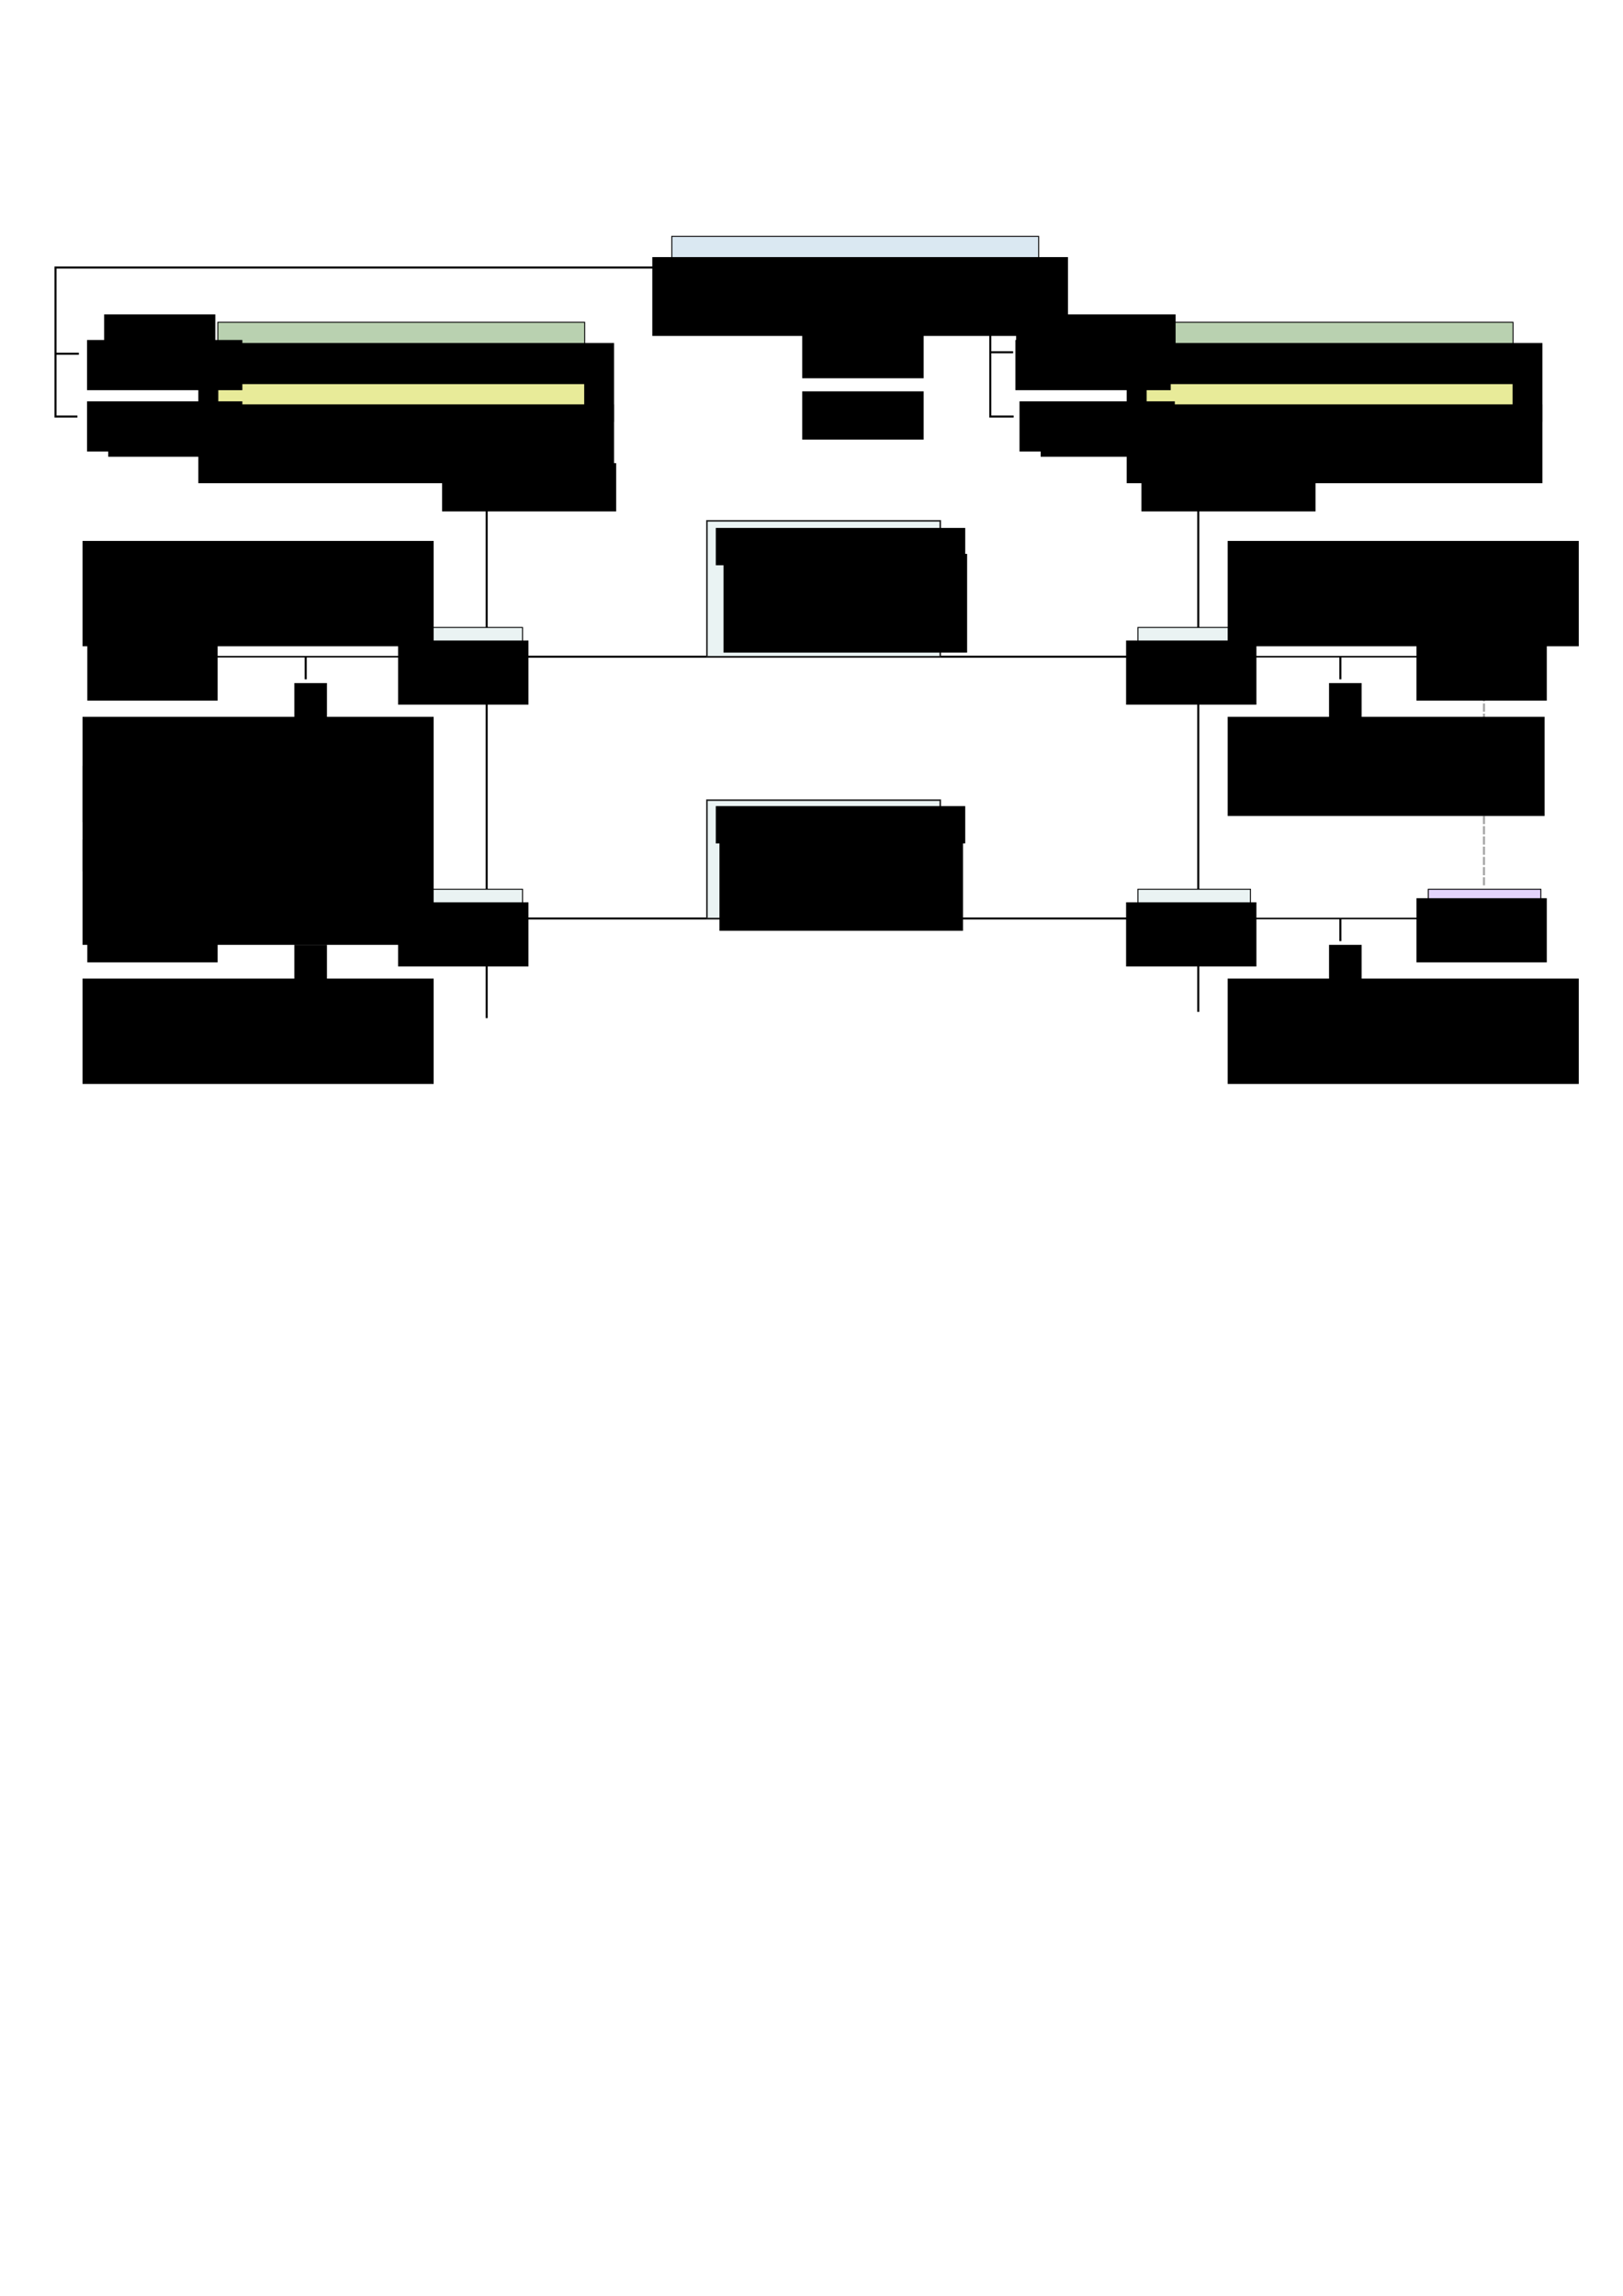 <?xml version="1.0" encoding="UTF-8" standalone="no"?>
<!-- Created with Inkscape (http://www.inkscape.org/) -->

<svg
   xmlns:dc="http://purl.org/dc/elements/1.1/"
   xmlns:cc="http://creativecommons.org/ns#"
   xmlns:rdf="http://www.w3.org/1999/02/22-rdf-syntax-ns#"
   xmlns:svg="http://www.w3.org/2000/svg"
   xmlns="http://www.w3.org/2000/svg"
   xmlns:sodipodi="http://sodipodi.sourceforge.net/DTD/sodipodi-0.dtd"
   xmlns:inkscape="http://www.inkscape.org/namespaces/inkscape"
   width="210mm"
   height="297mm"
   viewBox="0 0 210 297"
   version="1.1"
   id="svg4563"
   inkscape:version="0.92.4 (5da689c313, 2019-01-14)"
   sodipodi:docname="OSCORE_contexts.svg">
  <defs
     id="defs4557">
    <marker
       inkscape:isstock="true"
       style="overflow:visible;"
       id="marker7290"
       refX="0.0"
       refY="0.0"
       orient="auto"
       inkscape:stockid="Arrow1Mend">
      <path
         transform="scale(0.4) rotate(180) translate(10,0)"
         style="fill-rule:evenodd;stroke:#000000;stroke-width:1pt;stroke-opacity:1;fill:#000000;fill-opacity:1"
         d="M 0.0,0.0 L 5.0,-5.0 L -12.5,0.0 L 5.0,5.0 L 0.0,0.0 z "
         id="path7288" />
    </marker>
    <marker
       inkscape:isstock="true"
       style="overflow:visible;"
       id="marker7096"
       refX="0.0"
       refY="0.0"
       orient="auto"
       inkscape:stockid="Arrow1Mend">
      <path
         transform="scale(0.4) rotate(180) translate(10,0)"
         style="fill-rule:evenodd;stroke:#000000;stroke-width:1pt;stroke-opacity:1;fill:#000000;fill-opacity:1"
         d="M 0.0,0.0 L 5.0,-5.0 L -12.5,0.0 L 5.0,5.0 L 0.0,0.0 z "
         id="path7094" />
    </marker>
    <marker
       inkscape:stockid="Arrow1Mend"
       orient="auto"
       refY="0.0"
       refX="0.0"
       id="marker6811"
       style="overflow:visible;"
       inkscape:isstock="true">
      <path
         id="path6809"
         d="M 0.0,0.0 L 5.0,-5.0 L -12.5,0.0 L 5.0,5.0 L 0.0,0.0 z "
         style="fill-rule:evenodd;stroke:#000000;stroke-width:1pt;stroke-opacity:1;fill:#000000;fill-opacity:1"
         transform="scale(0.4) rotate(180) translate(10,0)" />
    </marker>
    <marker
       inkscape:stockid="Arrow1Mend"
       orient="auto"
       refY="0.0"
       refX="0.0"
       id="marker6704"
       style="overflow:visible;"
       inkscape:isstock="true"
       inkscape:collect="always">
      <path
         id="path6702"
         d="M 0.0,0.0 L 5.0,-5.0 L -12.5,0.0 L 5.0,5.0 L 0.0,0.0 z "
         style="fill-rule:evenodd;stroke:#000000;stroke-width:1pt;stroke-opacity:1;fill:#000000;fill-opacity:1"
         transform="scale(0.4) rotate(180) translate(10,0)" />
    </marker>
    <marker
       inkscape:isstock="true"
       style="overflow:visible;"
       id="marker6512"
       refX="0.0"
       refY="0.0"
       orient="auto"
       inkscape:stockid="Arrow1Mend"
       inkscape:collect="always">
      <path
         transform="scale(0.4) rotate(180) translate(10,0)"
         style="fill-rule:evenodd;stroke:#000000;stroke-width:1pt;stroke-opacity:1;fill:#000000;fill-opacity:1"
         d="M 0.0,0.0 L 5.0,-5.0 L -12.5,0.0 L 5.0,5.0 L 0.0,0.0 z "
         id="path6510" />
    </marker>
    <marker
       inkscape:stockid="Arrow1Mend"
       orient="auto"
       refY="0.0"
       refX="0.0"
       id="Arrow1Mend"
       style="overflow:visible;"
       inkscape:isstock="true"
       inkscape:collect="always">
      <path
         id="path6030"
         d="M 0.0,0.0 L 5.0,-5.0 L -12.5,0.0 L 5.0,5.0 L 0.0,0.0 z "
         style="fill-rule:evenodd;stroke:#000000;stroke-width:1pt;stroke-opacity:1;fill:#000000;fill-opacity:1"
         transform="scale(0.4) rotate(180) translate(10,0)" />
    </marker>
  </defs>
  <sodipodi:namedview
     id="base"
     pagecolor="#ffffff"
     bordercolor="#666666"
     borderopacity="1.0"
     inkscape:pageopacity="0.0"
     inkscape:pageshadow="2"
     inkscape:zoom="1.4"
     inkscape:cx="452.70419"
     inkscape:cy="816.53495"
     inkscape:document-units="mm"
     inkscape:current-layer="layer1"
     showgrid="false"
     inkscape:window-width="1916"
     inkscape:window-height="1014"
     inkscape:window-x="0"
     inkscape:window-y="45"
     inkscape:window-maximized="0"
     inkscape:snap-global="false" />
  <g
     inkscape:label="Layer 1"
     inkscape:groupmode="layer"
     id="layer1">
    <path
       style="fill:none;stroke:#a4a4a4;stroke-width:0.265;stroke-linecap:butt;stroke-linejoin:miter;stroke-miterlimit:4;stroke-dasharray:1.058, 0.265;stroke-dashoffset:0;stroke-opacity:1"
       d="M 192.012,89.68 V 114.532"
       id="path24386"
       inkscape:connector-curvature="0"
       inkscape:export-xdpi="200"
       inkscape:export-ydpi="200" />
    <g
       id="g5700"
       inkscape:label="CC"
       transform="translate(4.763,8.467)"
       inkscape:export-xdpi="200"
       inkscape:export-ydpi="200">
      <rect
         y="22.113"
         x="82.159"
         height="7.726"
         width="47.467"
         id="rect4859"
         style="opacity:1;vector-effect:none;fill:#dae8f2;fill-opacity:1;stroke:#000000;stroke-width:0.125;stroke-linecap:butt;stroke-linejoin:miter;stroke-miterlimit:4;stroke-dasharray:none;stroke-dashoffset:0;stroke-opacity:1" />
      <flowRoot
         transform="matrix(0.265,0,0,0.265,0,2.646)"
         style="font-style:normal;font-weight:normal;font-size:8px;line-height:1;font-family:sans-serif;letter-spacing:0px;word-spacing:0px;fill:#000000;fill-opacity:1;stroke:none"
         id="flowRoot5685"
         xml:space="preserve"><flowRegion
           id="flowRegion5687"><rect
             y="83.578"
             x="300.52"
             height="38.487"
             width="202.972"
             id="rect5689" /></flowRegion><flowPara
           style="font-size:13.333px;text-align:center;text-anchor:middle"
           id="flowPara5691">Common Context (CC)</flowPara></flowRoot>    </g>
    <g
       id="g5971"
       inkscape:label="base_diag"
       transform="translate(-0.529)"
       inkscape:export-xdpi="200"
       inkscape:export-ydpi="200">
      <flowRoot
         transform="scale(0.265)"
         style="font-style:normal;font-weight:normal;font-size:8px;line-height:1;font-family:sans-serif;letter-spacing:0px;word-spacing:0px;fill:#000000;fill-opacity:1;stroke:none"
         id="flowRoot5788"
         xml:space="preserve"><flowRegion
           id="flowRegion5790"><rect
             y="226.091"
             x="217.857"
             height="23.571"
             width="85"
             id="rect5792" /></flowRegion><flowPara
           style="font-weight:bold;font-size:14.667px"
           id="flowPara5794">client</flowPara></flowRoot>      <flowRoot
         xml:space="preserve"
         id="flowRoot5802"
         style="font-style:normal;font-weight:normal;font-size:8px;line-height:1;font-family:sans-serif;letter-spacing:0px;word-spacing:0px;fill:#000000;fill-opacity:1;stroke:none"
         transform="matrix(0.265,0,0,0.265,90.488,0)"><flowRegion
           id="flowRegion5798"><rect
             id="rect5796"
             width="85"
             height="23.571"
             x="217.857"
             y="226.091" /></flowRegion><flowPara
           id="flowPara5800"
           style="font-weight:bold;font-size:14.667px">serveur</flowPara></flowRoot>      <path
         inkscape:connector-curvature="0"
         id="path5804"
         d="M 63.5,65.112 V 131.706"
         style="fill:none;stroke:#000000;stroke-width:0.265px;stroke-linecap:butt;stroke-linejoin:miter;stroke-opacity:1"
         sodipodi:nodetypes="cc" />
      <path
         style="fill:none;stroke:#000000;stroke-width:0.265px;stroke-linecap:butt;stroke-linejoin:miter;stroke-opacity:1"
         d="M 155.575,65.112 V 130.904"
         id="path5806"
         inkscape:connector-curvature="0"
         sodipodi:nodetypes="cc" />
    </g>
    <g
       id="g5910"
       inkscape:label="client_ctxts"
       transform="translate(3.175,3.704)"
       inkscape:export-xdpi="200"
       inkscape:export-ydpi="200">
      <g
         transform="translate(-9.525)"
         inkscape:label="client_ctxts"
         id="g5772">
        <g
           inkscape:label="SC"
           id="g5712"
           transform="translate(-47.625,15.875)">
          <rect
             style="opacity:1;vector-effect:none;fill:#b9d1b0;fill-opacity:1;stroke:#000000;stroke-width:0.125;stroke-linecap:butt;stroke-linejoin:miter;stroke-miterlimit:4;stroke-dasharray:none;stroke-dashoffset:0;stroke-opacity:1"
             id="rect5702"
             width="47.467"
             height="7.726"
             x="82.159"
             y="22.113" />
          <flowRoot
             xml:space="preserve"
             id="flowRoot5710"
             style="font-style:normal;font-weight:normal;font-size:8px;line-height:1;font-family:sans-serif;letter-spacing:0px;word-spacing:0px;fill:#000000;fill-opacity:1;stroke:none"
             transform="matrix(0.265,0,0,0.265,0,2.646)"><flowRegion
               id="flowRegion5706"><rect
                 id="rect5704"
                 width="202.972"
                 height="38.487"
                 x="300.52"
                 y="83.578" /></flowRegion><flowPara
               id="flowPara5708"
               style="font-size:13.333px;text-align:center;text-anchor:middle">Sender Context (SC)</flowPara></flowRoot>        </g>
        <g
           inkscape:label="RC"
           id="g5746"
           transform="translate(-47.625,23.813)">
          <rect
             style="opacity:1;vector-effect:none;fill:#e8eb99;fill-opacity:1;stroke:#000000;stroke-width:0.125;stroke-linecap:butt;stroke-linejoin:miter;stroke-miterlimit:4;stroke-dasharray:none;stroke-dashoffset:0;stroke-opacity:1"
             id="rect5736"
             width="47.467"
             height="7.726"
             x="82.159"
             y="22.113" />
          <flowRoot
             xml:space="preserve"
             id="flowRoot5744"
             style="font-style:normal;font-weight:normal;font-size:8px;line-height:1;font-family:sans-serif;letter-spacing:0px;word-spacing:0px;fill:#000000;fill-opacity:1;stroke:none"
             transform="matrix(0.265,0,0,0.265,0,2.646)"><flowRegion
               id="flowRegion5740"><rect
                 id="rect5738"
                 width="202.972"
                 height="38.487"
                 x="300.52"
                 y="83.578" /></flowRegion><flowPara
               id="flowPara5742"
               style="font-size:13.333px;text-align:center;text-anchor:middle">Recipient Context (RC)</flowPara></flowRoot>        </g>
      </g>
      <flowRoot
         transform="translate(0.529,1.058)"
         style="font-style:normal;font-weight:normal;font-size:2.117px;line-height:1;font-family:sans-serif;letter-spacing:0px;word-spacing:0px;fill:#000000;fill-opacity:1;stroke:none;stroke-width:0.265"
         id="flowRoot5827"
         xml:space="preserve"><flowRegion
           style="stroke-width:0.265"
           id="flowRegion5829"><rect
             style="stroke-width:0.07"
             y="39.22"
             x="7.56"
             height="6.494"
             width="20.095"
             id="rect5831" /></flowRegion><flowPara
           style="font-size:3.881px;stroke-width:0.265"
           id="flowPara5833">+ SID →</flowPara><flowPara
           id="flowPara5835"
           style="font-size:3.881px;stroke-width:0.265">RIGHTWARDS ARROW	U+2193</flowPara><flowPara
           id="flowPara5837"
           style="font-size:3.881px;stroke-width:0.265" /><flowPara
           id="flowPara5839"
           style="font-size:3.881px;stroke-width:0.265" /></flowRoot>      <flowRoot
         xml:space="preserve"
         id="flowRoot5867"
         style="font-style:normal;font-weight:normal;font-size:2.117px;line-height:1;font-family:sans-serif;letter-spacing:0px;word-spacing:0px;fill:#000000;fill-opacity:1;stroke:none;stroke-width:0.265"
         transform="translate(0.529,8.996)"><flowRegion
           id="flowRegion5857"
           style="stroke-width:0.265"><rect
             id="rect5855"
             width="20.095"
             height="6.494"
             x="7.56"
             y="39.22"
             style="stroke-width:0.07" /></flowRegion><flowPara
           id="flowPara5859"
           style="font-size:3.881px;stroke-width:0.265">+ RID →</flowPara><flowPara
           style="font-size:3.881px;stroke-width:0.265"
           id="flowPara5861">RIGHTWARDS ARROW	U+2193</flowPara><flowPara
           style="font-size:3.881px;stroke-width:0.265"
           id="flowPara5863" /><flowPara
           style="font-size:3.881px;stroke-width:0.265"
           id="flowPara5865" /></flowRoot>    </g>
    <g
       id="g5939"
       inkscape:label="serv_ctxts"
       transform="translate(0,3.704)"
       inkscape:export-xdpi="200"
       inkscape:export-ydpi="200">
      <g
         transform="translate(-0.529)"
         inkscape:label="server_ctxts"
         id="g5786">
        <g
           transform="translate(66.675,15.875)"
           id="g5724"
           inkscape:label="RC">
          <rect
             y="22.113"
             x="82.159"
             height="7.726"
             width="47.467"
             id="rect5714"
             style="opacity:1;vector-effect:none;fill:#b9d1b0;fill-opacity:1;stroke:#000000;stroke-width:0.125;stroke-linecap:butt;stroke-linejoin:miter;stroke-miterlimit:4;stroke-dasharray:none;stroke-dashoffset:0;stroke-opacity:1" />
          <flowRoot
             transform="matrix(0.265,0,0,0.265,0,2.646)"
             style="font-style:normal;font-weight:normal;font-size:8px;line-height:1;font-family:sans-serif;letter-spacing:0px;word-spacing:0px;fill:#000000;fill-opacity:1;stroke:none"
             id="flowRoot5722"
             xml:space="preserve"><flowRegion
               id="flowRegion5718"><rect
                 y="83.578"
                 x="300.52"
                 height="38.487"
                 width="202.972"
                 id="rect5716" /></flowRegion><flowPara
               style="font-size:13.333px;text-align:center;text-anchor:middle"
               id="flowPara5720">Recipient Context (RC)</flowPara></flowRoot>        </g>
        <g
           transform="translate(66.675,23.813)"
           id="g5758"
           inkscape:label="RC">
          <rect
             y="22.113"
             x="82.159"
             height="7.726"
             width="47.467"
             id="rect5748"
             style="opacity:1;vector-effect:none;fill:#e8eb99;fill-opacity:1;stroke:#000000;stroke-width:0.125;stroke-linecap:butt;stroke-linejoin:miter;stroke-miterlimit:4;stroke-dasharray:none;stroke-dashoffset:0;stroke-opacity:1" />
          <flowRoot
             transform="matrix(0.265,0,0,0.265,0,2.646)"
             style="font-style:normal;font-weight:normal;font-size:8px;line-height:1;font-family:sans-serif;letter-spacing:0px;word-spacing:0px;fill:#000000;fill-opacity:1;stroke:none"
             id="flowRoot5756"
             xml:space="preserve"><flowRegion
               id="flowRegion5752"><rect
                 y="83.578"
                 x="300.52"
                 height="38.487"
                 width="202.972"
                 id="rect5750" /></flowRegion><flowPara
               style="font-size:13.333px;text-align:center;text-anchor:middle"
               id="flowPara5754">Sender Context (SC)</flowPara></flowRoot>        </g>
      </g>
      <flowRoot
         xml:space="preserve"
         id="flowRoot5853"
         style="font-style:normal;font-weight:normal;font-size:2.117px;line-height:1;font-family:sans-serif;letter-spacing:0px;word-spacing:0px;fill:#000000;fill-opacity:1;stroke:none;stroke-width:0.265"
         transform="translate(124.354,8.996)"><flowRegion
           id="flowRegion5843"
           style="stroke-width:0.265"><rect
             id="rect5841"
             width="20.095"
             height="6.494"
             x="7.56"
             y="39.22"
             style="stroke-width:0.07" /></flowRegion><flowPara
           id="flowPara5845"
           style="font-size:3.881px;stroke-width:0.265">+ SID →</flowPara><flowPara
           style="font-size:3.881px;stroke-width:0.265"
           id="flowPara5847">RIGHTWARDS ARROW	U+2193</flowPara><flowPara
           style="font-size:3.881px;stroke-width:0.265"
           id="flowPara5849" /><flowPara
           style="font-size:3.881px;stroke-width:0.265"
           id="flowPara5851" /></flowRoot>      <flowRoot
         transform="translate(123.825,1.058)"
         style="font-style:normal;font-weight:normal;font-size:2.117px;line-height:1;font-family:sans-serif;letter-spacing:0px;word-spacing:0px;fill:#000000;fill-opacity:1;stroke:none;stroke-width:0.265"
         id="flowRoot5881"
         xml:space="preserve"><flowRegion
           style="stroke-width:0.265"
           id="flowRegion5871"><rect
             style="stroke-width:0.07"
             y="39.22"
             x="7.56"
             height="6.494"
             width="20.095"
             id="rect5869" /></flowRegion><flowPara
           style="font-size:3.881px;stroke-width:0.265"
           id="flowPara5873">+ RID →</flowPara><flowPara
           id="flowPara5875"
           style="font-size:3.881px;stroke-width:0.265">RIGHTWARDS ARROW	U+2193</flowPara><flowPara
           id="flowPara5877"
           style="font-size:3.881px;stroke-width:0.265" /><flowPara
           id="flowPara5879"
           style="font-size:3.881px;stroke-width:0.265" /></flowRoot>    </g>
    <g
       id="g5949"
       inkscape:label="CC_to_client"
       transform="translate(0,3.704)"
       inkscape:export-xdpi="200"
       inkscape:export-ydpi="200">
      <path
         inkscape:connector-curvature="0"
         id="path5943"
         d="M 86.887,30.905 H 7.182 v 19.277 h 2.835"
         style="fill:none;stroke:#000000;stroke-width:0.265px;stroke-linecap:butt;stroke-linejoin:miter;stroke-opacity:1"
         sodipodi:nodetypes="cccc" />
      <path
         inkscape:connector-curvature="0"
         id="path5945"
         d="M 7.276,42.055 H 10.205"
         style="fill:none;stroke:#000000;stroke-width:0.265px;stroke-linecap:butt;stroke-linejoin:miter;stroke-opacity:1" />
    </g>
    <g
       id="g5959"
       inkscape:label="CC_to_serv"
       transform="translate(0,3.704)"
       inkscape:export-xdpi="200"
       inkscape:export-ydpi="200">
      <path
         inkscape:connector-curvature="0"
         id="path5951"
         d="m 128.134,34.496 v 15.686 h 3.024"
         style="fill:none;stroke:#000000;stroke-width:0.265px;stroke-linecap:butt;stroke-linejoin:miter;stroke-opacity:1"
         sodipodi:nodetypes="ccc" />
      <path
         inkscape:connector-curvature="0"
         id="path5955"
         d="m 128.228,41.866 h 2.858"
         style="fill:none;stroke:#000000;stroke-width:0.265px;stroke-linecap:butt;stroke-linejoin:miter;stroke-opacity:1"
         sodipodi:nodetypes="cc" />
    </g>
    <g
       id="g6364"
       inkscape:label="from_orig_to_OSCORE"
       transform="translate(-0.529)"
       inkscape:export-xdpi="200"
       inkscape:export-ydpi="200">
      <path
         inkscape:connector-curvature="0"
         id="path6019"
         d="M 20.505,84.955 H 53.295"
         style="fill:none;stroke:#000000;stroke-width:0.2;stroke-linecap:butt;stroke-linejoin:miter;stroke-miterlimit:4;stroke-dasharray:none;stroke-opacity:1;marker-end:url(#Arrow1Mend)" />
      <g
         transform="translate(7.408,14.817)"
         inkscape:label="req_orig"
         id="g5994">
        <rect
           style="opacity:1;vector-effect:none;fill:#d3fbf9;fill-opacity:1;stroke:#000000;stroke-width:0.125;stroke-linecap:butt;stroke-linejoin:miter;stroke-miterlimit:4;stroke-dasharray:none;stroke-dashoffset:0;stroke-opacity:1"
           id="rect5973"
           width="14.562"
           height="8.149"
           x="5.95"
           y="66.356" />
        <flowRoot
           xml:space="preserve"
           id="flowRoot5975"
           style="font-style:normal;font-weight:normal;font-size:8px;line-height:1;font-family:sans-serif;letter-spacing:0px;word-spacing:0px;fill:#000000;fill-opacity:1;stroke:none"
           transform="matrix(0.265,0,0,0.265,0,0.529)"><flowRegion
             id="flowRegion5977"><rect
               id="rect5979"
               width="63.64"
               height="31.315"
               x="16.668"
               y="252.778" /></flowRegion><flowPara
             id="flowPara5981"
             style="text-align:center;text-anchor:middle">Paquet</flowPara><flowPara
             id="flowPara5983"
             style="text-align:center;text-anchor:middle">Request </flowPara><flowPara
             id="flowPara5985"
             style="text-align:center;text-anchor:middle">original</flowPara></flowRoot>      </g>
      <g
         transform="translate(47.625,14.817)"
         id="g6010"
         inkscape:label="msg_OSCORE">
        <rect
           y="66.356"
           x="5.95"
           height="8.149"
           width="14.562"
           id="rect5996"
           style="opacity:1;vector-effect:none;fill:#eaf3f3;fill-opacity:1;stroke:#000000;stroke-width:0.125;stroke-linecap:butt;stroke-linejoin:miter;stroke-miterlimit:4;stroke-dasharray:none;stroke-dashoffset:0;stroke-opacity:1" />
        <flowRoot
           transform="matrix(0.265,0,0,0.265,0,1.058)"
           style="font-style:normal;font-weight:normal;font-size:8px;line-height:1;font-family:sans-serif;letter-spacing:0px;word-spacing:0px;fill:#000000;fill-opacity:1;stroke:none"
           id="flowRoot6008"
           xml:space="preserve"><flowRegion
             id="flowRegion6000"><rect
               y="252.778"
               x="16.668"
               height="31.315"
               width="63.64"
               id="rect5998" /></flowRegion><flowPara
             style="text-align:center;text-anchor:middle"
             id="flowPara6006">Message</flowPara><flowPara
             id="flowPara6017"
             style="text-align:center;text-anchor:middle">OSCORE</flowPara></flowRoot>      </g>
      <path
         sodipodi:nodetypes="cc"
         inkscape:connector-curvature="0"
         id="path6309"
         d="m 40.084,84.977 v 2.904"
         style="fill:none;stroke:#000000;stroke-width:0.265px;stroke-linecap:butt;stroke-linejoin:miter;stroke-opacity:1" />
      <flowRoot
         transform="matrix(0.265,0,0,0.265,2.946,0.1)"
         style="font-style:normal;font-weight:normal;font-size:8px;line-height:1;font-family:sans-serif;letter-spacing:0px;word-spacing:0px;fill:#000000;fill-opacity:1;stroke:none"
         id="flowRoot6311"
         xml:space="preserve"><flowRegion
           id="flowRegion6313"><rect
             y="333.085"
             x="134.603"
             height="17.678"
             width="15.91"
             id="rect6315" /></flowRegion><flowPara
           id="flowPara6317"
           style="font-size:12px">2.</flowPara></flowRoot>    </g>
    <g
       inkscape:label="from_orig_to_OSCORE"
       id="g6464"
       transform="translate(137.583)"
       inkscape:export-xdpi="200"
       inkscape:export-ydpi="200">
      <path
         style="fill:none;stroke:#000000;stroke-width:0.2;stroke-linecap:butt;stroke-linejoin:miter;stroke-miterlimit:4;stroke-dasharray:none;stroke-opacity:1;marker-end:url(#marker6512)"
         d="M 19.976,84.955 H 47.019"
         id="path6422"
         inkscape:connector-curvature="0"
         sodipodi:nodetypes="cc" />
      <g
         id="g6438"
         inkscape:label="req_orig"
         transform="translate(41.275,14.817)">
        <rect
           y="66.356"
           x="5.95"
           height="8.149"
           width="14.562"
           id="rect6424"
           style="opacity:1;vector-effect:none;fill:#d3fbf9;fill-opacity:1;stroke:#000000;stroke-width:0.125;stroke-linecap:butt;stroke-linejoin:miter;stroke-miterlimit:4;stroke-dasharray:none;stroke-dashoffset:0;stroke-opacity:1" />
        <flowRoot
           transform="matrix(0.265,0,0,0.265,0,0.529)"
           style="font-style:normal;font-weight:normal;font-size:8px;line-height:1;font-family:sans-serif;letter-spacing:0px;word-spacing:0px;fill:#000000;fill-opacity:1;stroke:none"
           id="flowRoot6436"
           xml:space="preserve"><flowRegion
             id="flowRegion6428"><rect
               y="252.778"
               x="16.668"
               height="31.315"
               width="63.64"
               id="rect6426" /></flowRegion><flowPara
             style="text-align:center;text-anchor:middle"
             id="flowPara6430">Paquet</flowPara><flowPara
             style="text-align:center;text-anchor:middle"
             id="flowPara6432">Request </flowPara><flowPara
             style="text-align:center;text-anchor:middle"
             id="flowPara6434">original</flowPara></flowRoot>      </g>
      <g
         inkscape:label="msg_OSCORE"
         id="g6452"
         transform="translate(3.704,14.817)">
        <rect
           style="opacity:1;vector-effect:none;fill:#eaf3f3;fill-opacity:1;stroke:#000000;stroke-width:0.125;stroke-linecap:butt;stroke-linejoin:miter;stroke-miterlimit:4;stroke-dasharray:none;stroke-dashoffset:0;stroke-opacity:1"
           id="rect6440"
           width="14.562"
           height="8.149"
           x="5.95"
           y="66.356" />
        <flowRoot
           xml:space="preserve"
           id="flowRoot6450"
           style="font-style:normal;font-weight:normal;font-size:8px;line-height:1;font-family:sans-serif;letter-spacing:0px;word-spacing:0px;fill:#000000;fill-opacity:1;stroke:none"
           transform="matrix(0.265,0,0,0.265,0,1.058)"><flowRegion
             id="flowRegion6444"><rect
               id="rect6442"
               width="63.64"
               height="31.315"
               x="16.668"
               y="252.778" /></flowRegion><flowPara
             id="flowPara6446"
             style="text-align:center;text-anchor:middle">Message</flowPara><flowPara
             style="text-align:center;text-anchor:middle"
             id="flowPara6448">OSCORE</flowPara></flowRoot>      </g>
      <path
         style="fill:none;stroke:#000000;stroke-width:0.265px;stroke-linecap:butt;stroke-linejoin:miter;stroke-opacity:1"
         d="m 35.851,84.977 v 2.904"
         id="path6454"
         inkscape:connector-curvature="0"
         sodipodi:nodetypes="cc" />
      <flowRoot
         xml:space="preserve"
         id="flowRoot6462"
         style="font-style:normal;font-weight:normal;font-size:8px;line-height:1;font-family:sans-serif;letter-spacing:0px;word-spacing:0px;fill:#000000;fill-opacity:1;stroke:none"
         transform="matrix(0.265,0,0,0.265,-1.287,0.1)"><flowRegion
           id="flowRegion6458"><rect
             id="rect6456"
             width="15.91"
             height="17.678"
             x="134.603"
             y="333.085" /></flowRegion><flowPara
           style="font-size:12px"
           id="flowPara6460">4.</flowPara></flowRoot>    </g>
    <g
       transform="translate(137.583,33.867)"
       id="g6807"
       inkscape:label="from_orig_to_OSCORE"
       inkscape:export-xdpi="200"
       inkscape:export-ydpi="200">
      <path
         sodipodi:nodetypes="cc"
         inkscape:connector-curvature="0"
         id="path6765"
         d="M 51.338,84.955 H 24.295"
         style="fill:none;stroke:#000000;stroke-width:0.2;stroke-linecap:butt;stroke-linejoin:miter;stroke-miterlimit:4;stroke-dasharray:none;stroke-opacity:1;marker-end:url(#marker6811)" />
      <g
         transform="translate(41.275,14.817)"
         inkscape:label="req_orig"
         id="g6781">
        <rect
           style="opacity:1;vector-effect:none;fill:#e3d3fb;fill-opacity:1;stroke:#000000;stroke-width:0.125;stroke-linecap:butt;stroke-linejoin:miter;stroke-miterlimit:4;stroke-dasharray:none;stroke-dashoffset:0;stroke-opacity:1"
           id="rect6767"
           width="14.562"
           height="8.149"
           x="5.95"
           y="66.356" />
        <flowRoot
           xml:space="preserve"
           id="flowRoot6779"
           style="font-style:normal;font-weight:normal;font-size:8px;line-height:1;font-family:sans-serif;letter-spacing:0px;word-spacing:0px;fill:#000000;fill-opacity:1;stroke:none"
           transform="matrix(0.265,0,0,0.265,0,0.529)"><flowRegion
             id="flowRegion6771"><rect
               id="rect6769"
               width="63.64"
               height="31.315"
               x="16.668"
               y="252.778" /></flowRegion><flowPara
             id="flowPara6773"
             style="text-align:center;text-anchor:middle">Paquet</flowPara><flowPara
             id="flowPara6775"
             style="text-align:center;text-anchor:middle">Response </flowPara><flowPara
             id="flowPara6777"
             style="text-align:center;text-anchor:middle">original</flowPara></flowRoot>      </g>
      <g
         transform="translate(3.704,14.817)"
         id="g6795"
         inkscape:label="msg_OSCORE">
        <rect
           y="66.356"
           x="5.95"
           height="8.149"
           width="14.562"
           id="rect6783"
           style="opacity:1;vector-effect:none;fill:#eaf3f3;fill-opacity:1;stroke:#000000;stroke-width:0.125;stroke-linecap:butt;stroke-linejoin:miter;stroke-miterlimit:4;stroke-dasharray:none;stroke-dashoffset:0;stroke-opacity:1" />
        <flowRoot
           transform="matrix(0.265,0,0,0.265,0,1.058)"
           style="font-style:normal;font-weight:normal;font-size:8px;line-height:1;font-family:sans-serif;letter-spacing:0px;word-spacing:0px;fill:#000000;fill-opacity:1;stroke:none"
           id="flowRoot6793"
           xml:space="preserve"><flowRegion
             id="flowRegion6787"><rect
               y="252.778"
               x="16.668"
               height="31.315"
               width="63.64"
               id="rect6785" /></flowRegion><flowPara
             style="text-align:center;text-anchor:middle"
             id="flowPara6789">Message</flowPara><flowPara
             id="flowPara6791"
             style="text-align:center;text-anchor:middle">OSCORE</flowPara></flowRoot>      </g>
      <path
         sodipodi:nodetypes="cc"
         inkscape:connector-curvature="0"
         id="path6797"
         d="m 35.851,84.977 v 2.904"
         style="fill:none;stroke:#000000;stroke-width:0.265px;stroke-linecap:butt;stroke-linejoin:miter;stroke-opacity:1" />
      <flowRoot
         transform="matrix(0.265,0,0,0.265,-1.287,0.1)"
         style="font-style:normal;font-weight:normal;font-size:8px;line-height:1;font-family:sans-serif;letter-spacing:0px;word-spacing:0px;fill:#000000;fill-opacity:1;stroke:none"
         id="flowRoot6805"
         xml:space="preserve"><flowRegion
           id="flowRegion6801"><rect
             y="333.085"
             x="134.603"
             height="17.678"
             width="15.91"
             id="rect6799" /></flowRegion><flowPara
           id="flowPara6803"
           style="font-size:12px">5.</flowPara></flowRoot>    </g>
    <g
       id="g24636"
       inkscape:export-xdpi="200"
       inkscape:export-ydpi="200">
      <flowRoot
         xml:space="preserve"
         id="flowRoot6755"
         style="font-style:normal;font-weight:normal;font-size:8px;line-height:1;font-family:sans-serif;letter-spacing:0px;word-spacing:0px;fill:#000000;fill-opacity:1;stroke:none"
         transform="matrix(0.265,0,0,0.265,144.463,4.763)"><flowRegion
           id="flowRegion6751"><rect
             id="rect6749"
             width="171.429"
             height="51.429"
             x="54.286"
             y="246.091" /></flowRegion><flowPara
           id="flowPara6753"
           style="font-size:10.667px">3. Récupération du bon <flowSpan
   id="flowSpan24480"
   style="fill:#75a463;fill-opacity:1">RC</flowSpan> considérant RID = kid</flowPara></flowRoot>      <flowRoot
         transform="matrix(0.265,0,0,0.265,144.463,27.517)"
         style="font-style:normal;font-weight:normal;font-size:8px;line-height:1;font-family:sans-serif;letter-spacing:0px;word-spacing:0px;fill:#000000;fill-opacity:1;stroke:none"
         id="flowRoot6763"
         xml:space="preserve"><flowRegion
           id="flowRegion6759"><rect
             y="246.091"
             x="54.286"
             height="48.398"
             width="154.761"
             id="rect6757" /></flowRegion><flowPara
           style="font-size:10.667px"
           id="flowPara6761">4. Vérification/déchiffrement de la Request avec matériel du <flowSpan
   id="flowSpan24484"
   style="fill:#75a463;fill-opacity:1">RC</flowSpan> (<flowSpan
   id="flowSpan24482"
   style="fill:#75a463;fill-opacity:1">RK</flowSpan>, ...)</flowPara></flowRoot>      <flowRoot
         xml:space="preserve"
         id="flowRoot7071"
         style="font-style:normal;font-weight:normal;font-size:8px;line-height:1;font-family:sans-serif;letter-spacing:0px;word-spacing:0px;fill:#000000;fill-opacity:1;stroke:none"
         transform="matrix(0.265,0,0,0.265,144.463,61.383)"><flowRegion
           id="flowRegion7067"><rect
             id="rect7065"
             width="171.429"
             height="51.429"
             x="54.286"
             y="246.091" /></flowRegion><flowPara
           id="flowPara7069"
           style="font-size:10.667px">5. Protection de la Response avec matériel du <flowSpan
   id="flowSpan24486"
   style="fill:#aaae23;fill-opacity:1">SC</flowSpan> (<flowSpan
   id="flowSpan24506"
   style="fill:#aaae23;fill-opacity:1">SK</flowSpan>, ...) </flowPara></flowRoot>    </g>
    <path
       transform="translate(-0.529)"
       style="fill:none;stroke:#000000;stroke-width:0.265px;stroke-linecap:butt;stroke-linejoin:miter;stroke-opacity:1;marker-end:url(#marker6704)"
       d="M 67.998,84.955 H 147.562"
       id="path6694"
       inkscape:connector-curvature="0"
       inkscape:export-xdpi="200"
       inkscape:export-ydpi="200" />
    <path
       inkscape:connector-curvature="0"
       id="path7092"
       d="M 147.554,118.822 H 67.99"
       style="fill:none;stroke:#000000;stroke-width:0.265px;stroke-linecap:butt;stroke-linejoin:miter;stroke-opacity:1;marker-end:url(#marker7096)"
       inkscape:export-xdpi="200"
       inkscape:export-ydpi="200" />
    <g
       transform="translate(-0.529,33.867)"
       inkscape:label="from_orig_to_OSCORE"
       id="g7260"
       inkscape:export-xdpi="200"
       inkscape:export-ydpi="200">
      <path
         style="fill:none;stroke:#000000;stroke-width:0.2;stroke-linecap:butt;stroke-linejoin:miter;stroke-miterlimit:4;stroke-dasharray:none;stroke-opacity:1;marker-end:url(#marker7290)"
         d="M 53.689,84.955 H 28.175"
         id="path7218"
         inkscape:connector-curvature="0"
         sodipodi:nodetypes="cc" />
      <g
         id="g7234"
         inkscape:label="req_orig"
         transform="translate(7.408,14.817)">
        <rect
           y="66.356"
           x="5.95"
           height="8.149"
           width="14.562"
           id="rect7220"
           style="opacity:1;vector-effect:none;fill:#e3d3fb;fill-opacity:1;stroke:#000000;stroke-width:0.125;stroke-linecap:butt;stroke-linejoin:miter;stroke-miterlimit:4;stroke-dasharray:none;stroke-dashoffset:0;stroke-opacity:1" />
        <flowRoot
           transform="matrix(0.265,0,0,0.265,0,0.529)"
           style="font-style:normal;font-weight:normal;font-size:8px;line-height:1;font-family:sans-serif;letter-spacing:0px;word-spacing:0px;fill:#000000;fill-opacity:1;stroke:none"
           id="flowRoot7232"
           xml:space="preserve"><flowRegion
             id="flowRegion7224"><rect
               y="252.778"
               x="16.668"
               height="31.315"
               width="63.64"
               id="rect7222" /></flowRegion><flowPara
             style="text-align:center;text-anchor:middle"
             id="flowPara7226">Paquet</flowPara><flowPara
             style="text-align:center;text-anchor:middle"
             id="flowPara7228">Request </flowPara><flowPara
             style="text-align:center;text-anchor:middle"
             id="flowPara7230">original</flowPara></flowRoot>      </g>
      <g
         inkscape:label="msg_OSCORE"
         id="g7248"
         transform="translate(47.625,14.817)">
        <rect
           style="opacity:1;vector-effect:none;fill:#eaf3f3;fill-opacity:1;stroke:#000000;stroke-width:0.125;stroke-linecap:butt;stroke-linejoin:miter;stroke-miterlimit:4;stroke-dasharray:none;stroke-dashoffset:0;stroke-opacity:1"
           id="rect7236"
           width="14.562"
           height="8.149"
           x="5.95"
           y="66.356" />
        <flowRoot
           xml:space="preserve"
           id="flowRoot7246"
           style="font-style:normal;font-weight:normal;font-size:8px;line-height:1;font-family:sans-serif;letter-spacing:0px;word-spacing:0px;fill:#000000;fill-opacity:1;stroke:none"
           transform="matrix(0.265,0,0,0.265,0,1.058)"><flowRegion
             id="flowRegion7240"><rect
               id="rect7238"
               width="63.64"
               height="31.315"
               x="16.668"
               y="252.778" /></flowRegion><flowPara
             id="flowPara7242"
             style="text-align:center;text-anchor:middle">Message</flowPara><flowPara
             style="text-align:center;text-anchor:middle"
             id="flowPara7244">OSCORE</flowPara></flowRoot>      </g>
      <path
         style="fill:none;stroke:#000000;stroke-width:0.265px;stroke-linecap:butt;stroke-linejoin:miter;stroke-opacity:1"
         d="m 40.084,84.977 v 2.904"
         id="path7250"
         inkscape:connector-curvature="0"
         sodipodi:nodetypes="cc" />
      <flowRoot
         xml:space="preserve"
         id="flowRoot7258"
         style="font-style:normal;font-weight:normal;font-size:8px;line-height:1;font-family:sans-serif;letter-spacing:0px;word-spacing:0px;fill:#000000;fill-opacity:1;stroke:none"
         transform="matrix(0.265,0,0,0.265,2.946,0.1)"><flowRegion
           id="flowRegion7254"><rect
             id="rect7252"
             width="15.91"
             height="17.678"
             x="134.603"
             y="333.085" /></flowRegion><flowPara
           style="font-size:12px"
           id="flowPara7256">7.</flowPara></flowRoot>    </g>
    <g
       id="g24617"
       inkscape:export-xdpi="200"
       inkscape:export-ydpi="200">
      <flowRoot
         transform="matrix(0.265,0,0,0.265,-3.704,4.763)"
         style="font-style:normal;font-weight:normal;font-size:8px;line-height:1;font-family:sans-serif;letter-spacing:0px;word-spacing:0px;fill:#000000;fill-opacity:1;stroke:none"
         id="flowRoot6664"
         xml:space="preserve"><flowRegion
           id="flowRegion6666"><rect
             y="246.091"
             x="54.286"
             height="51.429"
             width="171.429"
             id="rect6668" /></flowRegion><flowPara
           style="font-size:10.667px"
           id="flowPara6672">1. Récupération <flowSpan
   id="flowSpan24466"
   style="fill:#75a463;fill-opacity:1">SC</flowSpan> associé à la ressource à envoyer </flowPara></flowRoot>      <flowRoot
         xml:space="preserve"
         id="flowRoot6682"
         style="font-style:normal;font-weight:normal;font-size:8px;line-height:1;font-family:sans-serif;letter-spacing:0px;word-spacing:0px;fill:#000000;fill-opacity:1;stroke:none"
         transform="matrix(0.265,0,0,0.265,-3.704,27.517)"><flowRegion
           id="flowRegion6678"><rect
             id="rect6676"
             width="171.429"
             height="51.429"
             x="54.286"
             y="246.091" /></flowRegion><flowPara
           id="flowPara6680"
           style="font-size:10.667px">2. Protection de la Request avec matériel du <flowSpan
   id="flowSpan24476"
   style="fill:#75a463;fill-opacity:1">SC</flowSpan> (<flowSpan
   id="flowSpan24478"
   style="fill:#75a463;fill-opacity:1">SK</flowSpan>, ...)</flowPara></flowRoot>      <flowRoot
         transform="matrix(0.265,0,0,0.265,-3.704,33.867)"
         style="font-style:normal;font-weight:normal;font-size:8px;line-height:1;font-family:sans-serif;letter-spacing:0px;word-spacing:0px;fill:#000000;fill-opacity:1;stroke:none"
         id="flowRoot6690"
         xml:space="preserve"><flowRegion
           id="flowRegion6686"><rect
             y="246.091"
             x="54.286"
             height="51.429"
             width="171.429"
             id="rect6684" /></flowRegion><flowPara
           style="font-size:10.667px"
           id="flowPara6688">2bis. Envoi message OSCORE</flowPara><flowPara
           id="flowPara6692"
           style="font-size:10.667px">et maintient (<flowSpan
   id="flowSpan24392"
   style="font-style:italic">token1</flowSpan>, contexte)</flowPara></flowRoot>      <flowRoot
         xml:space="preserve"
         id="flowRoot7270"
         style="font-style:normal;font-weight:normal;font-size:8px;line-height:1;font-family:sans-serif;letter-spacing:0px;word-spacing:0px;fill:#000000;fill-opacity:1;stroke:none"
         transform="matrix(0.265,0,0,0.265,-3.704,43.392)"><flowRegion
           id="flowRegion7264"><rect
             id="rect7262"
             width="171.429"
             height="51.429"
             x="54.286"
             y="246.091" /></flowRegion><flowPara
           style="font-size:10.667px"
           id="flowPara7268">6. Récupération du <flowSpan
   id="flowSpan24508"
   style="fill:#aaae23;fill-opacity:1">RC</flowSpan> grâce à</flowPara><flowPara
           id="flowPara7274"
           style="font-size:10.667px">association (<flowSpan
   id="flowSpan24394"
   style="font-style:italic">token1</flowSpan>, contexte)</flowPara></flowRoot>      <flowRoot
         transform="matrix(0.265,0,0,0.265,-3.704,61.383)"
         style="font-style:normal;font-weight:normal;font-size:8px;line-height:1;font-family:sans-serif;letter-spacing:0px;word-spacing:0px;fill:#000000;fill-opacity:1;stroke:none"
         id="flowRoot7284"
         xml:space="preserve"><flowRegion
           id="flowRegion7278"><rect
             y="246.091"
             x="54.286"
             height="51.429"
             width="171.429"
             id="rect7276" /></flowRegion><flowPara
           style="font-size:10.667px"
           id="flowPara7282">7. Vérification de la Response avec matériel du <flowSpan
   id="flowSpan24510"
   style="fill:#aaae23;fill-opacity:1">RC</flowSpan> (<flowSpan
   id="flowSpan24512"
   style="fill:#aaae23;fill-opacity:1">RK</flowSpan>, ...)</flowPara></flowRoot>    </g>
    <g
       id="g24352"
       inkscape:export-xdpi="200"
       inkscape:export-ydpi="200">
      <rect
         y="33.513"
         x="91.999"
         height="17.576"
         width="30.188"
         id="rect7538"
         style="opacity:1;vector-effect:none;fill:#eaf3f3;fill-opacity:1;stroke:#212121;stroke-width:0.2;stroke-linecap:butt;stroke-linejoin:miter;stroke-miterlimit:4;stroke-dasharray:none;stroke-dashoffset:0;stroke-opacity:1"
         transform="translate(-0.529,33.867)" />
      <flowRoot
         transform="matrix(0.265,0,0,0.265,1.058,0)"
         style="font-style:normal;font-weight:normal;font-size:8px;line-height:1;font-family:sans-serif;letter-spacing:0px;word-spacing:0px;fill:#000000;fill-opacity:1;stroke:none"
         id="flowRoot7552"
         xml:space="preserve"><flowRegion
           id="flowRegion7554"><rect
             y="270.377"
             x="349.286"
             height="48.214"
             width="118.929"
             id="rect7556" /></flowRegion><flowPara
           id="flowPara7558">Token = <flowSpan
   style="font-style:italic"
   id="flowSpan24388">token1</flowSpan></flowPara><flowPara
           id="flowPara7560">Options :</flowPara><flowPara
           id="flowPara7562">- OSCORE</flowPara><flowPara
           id="flowPara7564">   └ kid =SID</flowPara><flowPara
           id="flowPara24333">- ...</flowPara><flowPara
           id="flowPara24335">...</flowPara></flowRoot>      <flowRoot
         transform="matrix(0.265,0,0,0.265,0.529,0.529)"
         style="font-style:normal;font-weight:normal;font-size:8px;line-height:1;font-family:sans-serif;letter-spacing:0px;word-spacing:0px;fill:#000000;fill-opacity:1;stroke:none"
         id="flowRoot7540"
         xml:space="preserve"><flowRegion
           id="flowRegion7542"><rect
             y="255.734"
             x="347.5"
             height="18.214"
             width="121.786"
             id="rect7544" /></flowRegion><flowPara
           style="font-weight:bold;font-size:9.333px"
           id="flowPara7546">Request OSCORE</flowPara></flowRoot>    </g>
    <g
       id="g24382"
       transform="translate(0,33.867)"
       inkscape:export-xdpi="200"
       inkscape:export-ydpi="200">
      <rect
         transform="translate(-0.529,33.867)"
         style="opacity:1;vector-effect:none;fill:#eaf3f3;fill-opacity:1;stroke:#212121;stroke-width:0.2;stroke-linecap:butt;stroke-linejoin:miter;stroke-miterlimit:4;stroke-dasharray:none;stroke-dashoffset:0;stroke-opacity:1"
         id="rect24354"
         width="30.188"
         height="15.308"
         x="91.999"
         y="35.781" />
      <flowRoot
         xml:space="preserve"
         id="flowRoot24372"
         style="font-style:normal;font-weight:normal;font-size:8px;line-height:1;font-family:sans-serif;letter-spacing:0px;word-spacing:0px;fill:#000000;fill-opacity:1;stroke:none"
         transform="matrix(0.265,0,0,0.265,0.529,2.117)"><flowRegion
           id="flowRegion24358"><rect
             id="rect24356"
             width="118.929"
             height="48.214"
             x="349.286"
             y="270.377" /></flowRegion><flowPara
           id="flowPara24360">Token = <flowSpan
   style="font-style:italic"
   id="flowSpan24390">token1</flowSpan></flowPara><flowPara
           id="flowPara24362">Options :</flowPara><flowPara
           id="flowPara24366">- OSCORE (vide)</flowPara><flowPara
           id="flowPara24368">- ...</flowPara><flowPara
           id="flowPara24370">...</flowPara></flowRoot>      <flowRoot
         xml:space="preserve"
         id="flowRoot24380"
         style="font-style:normal;font-weight:normal;font-size:8px;line-height:1;font-family:sans-serif;letter-spacing:0px;word-spacing:0px;fill:#000000;fill-opacity:1;stroke:none"
         transform="matrix(0.265,0,0,0.265,0.529,2.646)"><flowRegion
           id="flowRegion24376"><rect
             id="rect24374"
             width="121.786"
             height="18.214"
             x="347.5"
             y="255.734" /></flowRegion><flowPara
           id="flowPara24378"
           style="font-weight:bold;font-size:9.333px">Response OSCORE</flowPara></flowRoot>    </g>
    <g
       id="g24585"
       inkscape:label="constantsID"
       transform="translate(0,3.704)"
       inkscape:export-xdpi="200"
       inkscape:export-ydpi="200">
      <flowRoot
         transform="matrix(0.265,0,0,0.265,2.117,0.529)"
         style="font-style:normal;font-weight:normal;font-size:8px;line-height:1;font-family:sans-serif;letter-spacing:0px;word-spacing:0px;fill:#000000;fill-opacity:1;stroke:none"
         id="flowRoot24534"
         xml:space="preserve"><flowRegion
           id="flowRegion24536"><rect
             y="137.52"
             x="42.857"
             height="13.571"
             width="54.286"
             id="rect24538" /></flowRegion><flowPara
           style="font-style:normal;font-variant:normal;font-weight:normal;font-stretch:normal;font-size:10.667px;font-family:Courier;-inkscape-font-specification:Courier"
           id="flowPara24540">0xdead</flowPara></flowRoot>      <flowRoot
         xml:space="preserve"
         id="flowRoot24548"
         style="font-style:normal;font-weight:normal;font-size:8px;line-height:1;font-family:sans-serif;letter-spacing:0px;word-spacing:0px;fill:#000000;fill-opacity:1;stroke:none"
         transform="matrix(0.265,0,0,0.265,120.121,0.529)"><flowRegion
           id="flowRegion24544"><rect
             id="rect24542"
             width="77.857"
             height="15.714"
             x="42.857"
             y="137.52" /></flowRegion><flowPara
           id="flowPara24546"
           style="font-style:normal;font-variant:normal;font-weight:normal;font-stretch:normal;font-size:10.667px;font-family:Courier;-inkscape-font-specification:Courier"><flowSpan
   id="flowSpan24566"
   style="font-style:normal;font-variant:normal;font-weight:normal;font-stretch:normal;font-family:sans-serif;-inkscape-font-specification:sans-serif">kid</flowSpan>=0xdead </flowPara></flowRoot>      <flowRoot
         xml:space="preserve"
         id="flowRoot24556"
         style="font-style:normal;font-weight:normal;font-size:8px;line-height:1;font-family:sans-serif;letter-spacing:0px;word-spacing:0px;fill:#000000;fill-opacity:1;stroke:none"
         transform="matrix(0.265,0,0,0.265,2.646,15.346)"><flowRegion
           id="flowRegion24552"><rect
             id="rect24550"
             width="54.286"
             height="13.571"
             x="42.857"
             y="137.52" /></flowRegion><flowPara
           id="flowPara24554"
           style="font-style:normal;font-variant:normal;font-weight:normal;font-stretch:normal;font-size:10.667px;font-family:Courier;-inkscape-font-specification:Courier">0xbeef</flowPara></flowRoot>      <flowRoot
         transform="matrix(0.265,0,0,0.265,123.296,15.346)"
         style="font-style:normal;font-weight:normal;font-size:8px;line-height:1;font-family:sans-serif;letter-spacing:0px;word-spacing:0px;fill:#000000;fill-opacity:1;stroke:none"
         id="flowRoot24564"
         xml:space="preserve"><flowRegion
           id="flowRegion24560"><rect
             y="137.52"
             x="42.857"
             height="13.571"
             width="54.286"
             id="rect24558" /></flowRegion><flowPara
           style="font-style:normal;font-variant:normal;font-weight:normal;font-stretch:normal;font-size:10.667px;font-family:Courier;-inkscape-font-specification:Courier"
           id="flowPara24562">0xbeef</flowPara></flowRoot>    </g>
    <flowRoot
       xml:space="preserve"
       id="flowRoot24638"
       style="font-style:normal;font-weight:normal;font-size:8px;line-height:1;font-family:sans-serif;letter-spacing:0px;word-spacing:0px;fill:#000000;fill-opacity:1;stroke:none"
       transform="matrix(0.265,0,0,0.265,4.233,0)"
       inkscape:export-xdpi="200"
       inkscape:export-ydpi="200"><flowRegion
         id="flowRegion24640"><rect
           id="rect24642"
           width="59.286"
           height="23.571"
           x="375.714"
           y="161.091" /></flowRegion><flowPara
         id="flowPara24644"
         style="font-size:21.333px">=</flowPara></flowRoot>    <flowRoot
       transform="matrix(0.265,0,0,0.265,4.233,7.937)"
       style="font-style:normal;font-weight:normal;font-size:8px;line-height:1;font-family:sans-serif;letter-spacing:0px;word-spacing:0px;fill:#000000;fill-opacity:1;stroke:none"
       id="flowRoot24652"
       xml:space="preserve"
       inkscape:export-xdpi="200"
       inkscape:export-ydpi="200"><flowRegion
         id="flowRegion24648"><rect
           y="161.091"
           x="375.714"
           height="23.571"
           width="59.286"
           id="rect24646" /></flowRegion><flowPara
         style="font-size:21.333px"
         id="flowPara24650">=</flowPara></flowRoot>  </g>
</svg>
